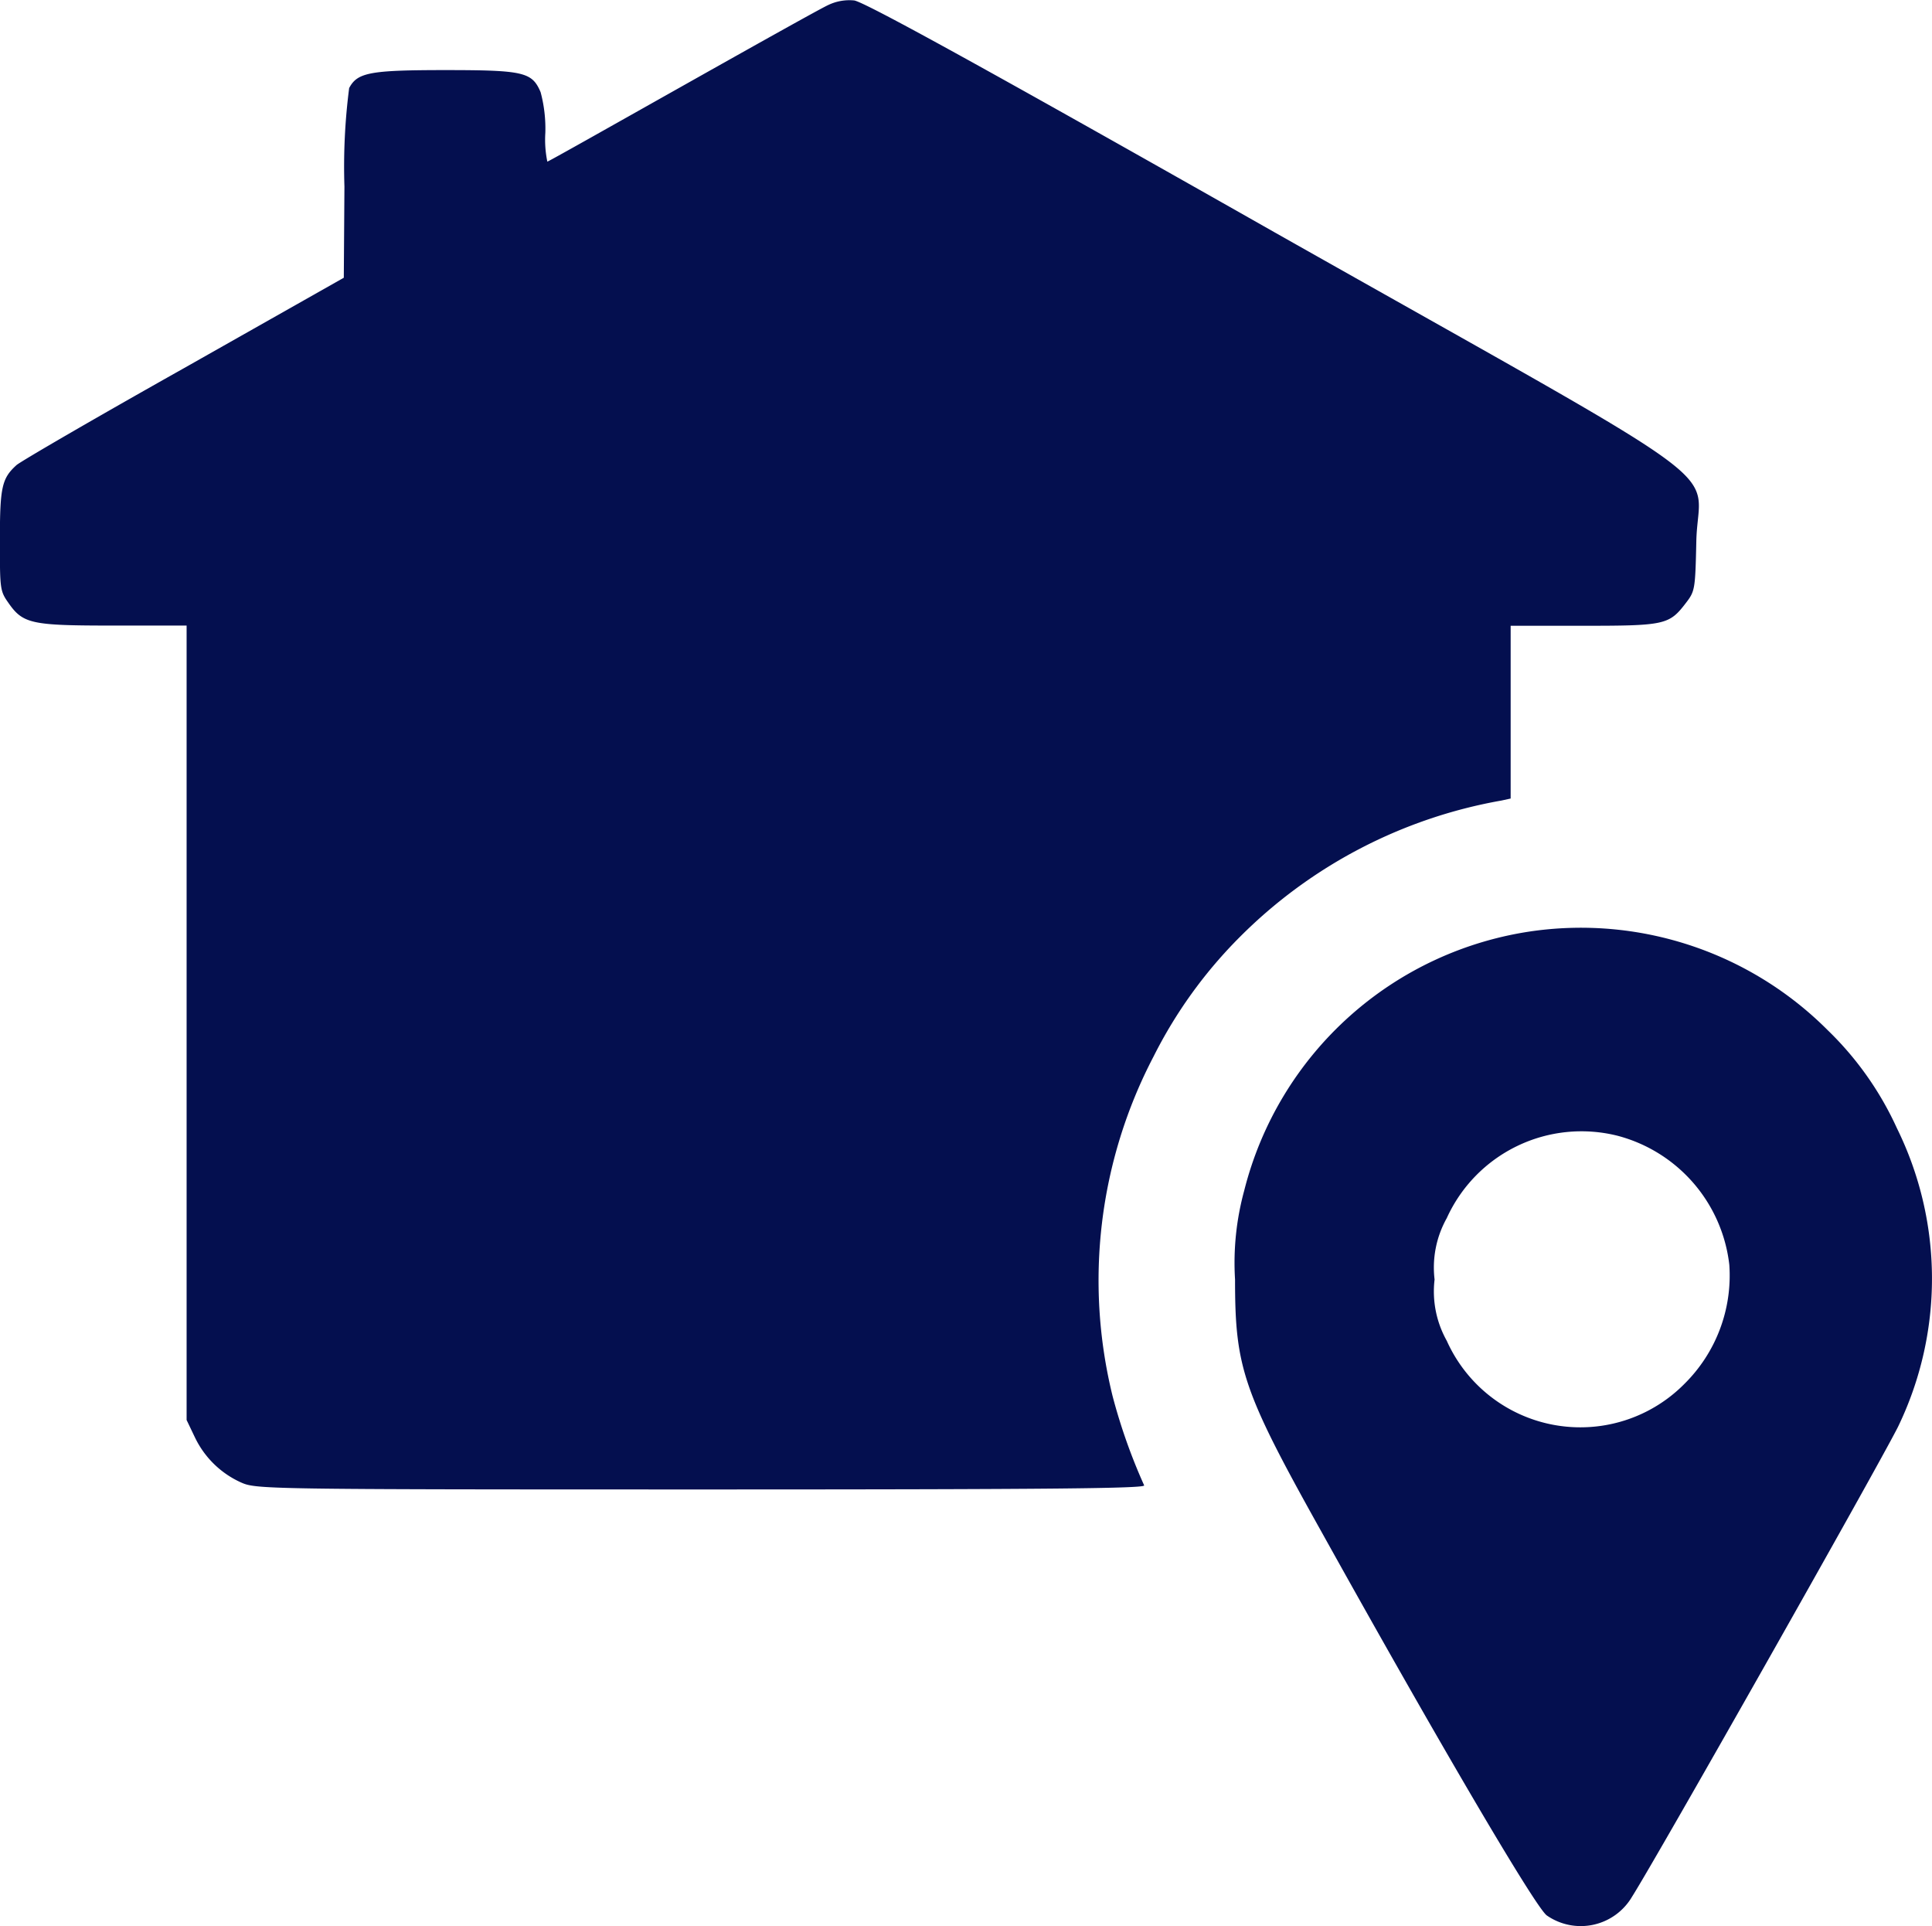 <svg xmlns="http://www.w3.org/2000/svg" width="18.387" height="18.331" viewBox="0 0 18.387 18.331"><defs><style>.a{fill:#040f4f;}</style></defs><g transform="translate(0 568.685)"><path class="a" d="M7.882-568.637c-.071.032-.7.384-1.393.774s-1.27.716-1.28.716a1.034,1.034,0,0,1-.019-.274,1.336,1.336,0,0,0-.045-.387c-.081-.19-.158-.21-.906-.21-.719,0-.838.023-.916.171a5.837,5.837,0,0,0-.045.938l-.006.867-1.522.861c-.838.471-1.554.887-1.593.922-.139.126-.158.209-.158.712,0,.455,0,.484.077.593.142.206.216.222,1,.222h.7v7.56l.077.161a.893.893,0,0,0,.438.432c.145.065.19.068,4.381.068,3.375,0,4.23-.01,4.217-.039a5.451,5.451,0,0,1-.3-.848,4.6,4.6,0,0,1,.39-3.234,4.394,4.394,0,0,1,.819-1.135,4.657,4.657,0,0,1,2.492-1.3l.087-.019v-1.644h.693c.777,0,.816-.01.974-.216.087-.113.09-.129.1-.587.016-.751.525-.377-4.017-2.943-2.7-1.531-3.914-2.2-4-2.205A.465.465,0,0,0,7.882-568.637Z"/><path class="a" d="M367.447-294.762a3.31,3.31,0,0,0-2.763,2.473,2.606,2.606,0,0,0-.087.845c0,.838.074,1.061.816,2.389,1.119,2.012,2.037,3.575,2.15,3.662a.566.566,0,0,0,.812-.177c.245-.387,2.324-4.062,2.531-4.471a3.238,3.238,0,0,0-.01-2.843,3.061,3.061,0,0,0-.658-.932A3.318,3.318,0,0,0,367.447-294.762Zm.79,1.95a1.439,1.439,0,0,1,1.064,1.228,1.449,1.449,0,0,1-.426,1.132,1.393,1.393,0,0,1-2.263-.409.96.96,0,0,1-.116-.583.961.961,0,0,1,.116-.584A1.408,1.408,0,0,1,368.237-292.812Z" transform="translate(-352.843 -265.065)"/></g></svg>